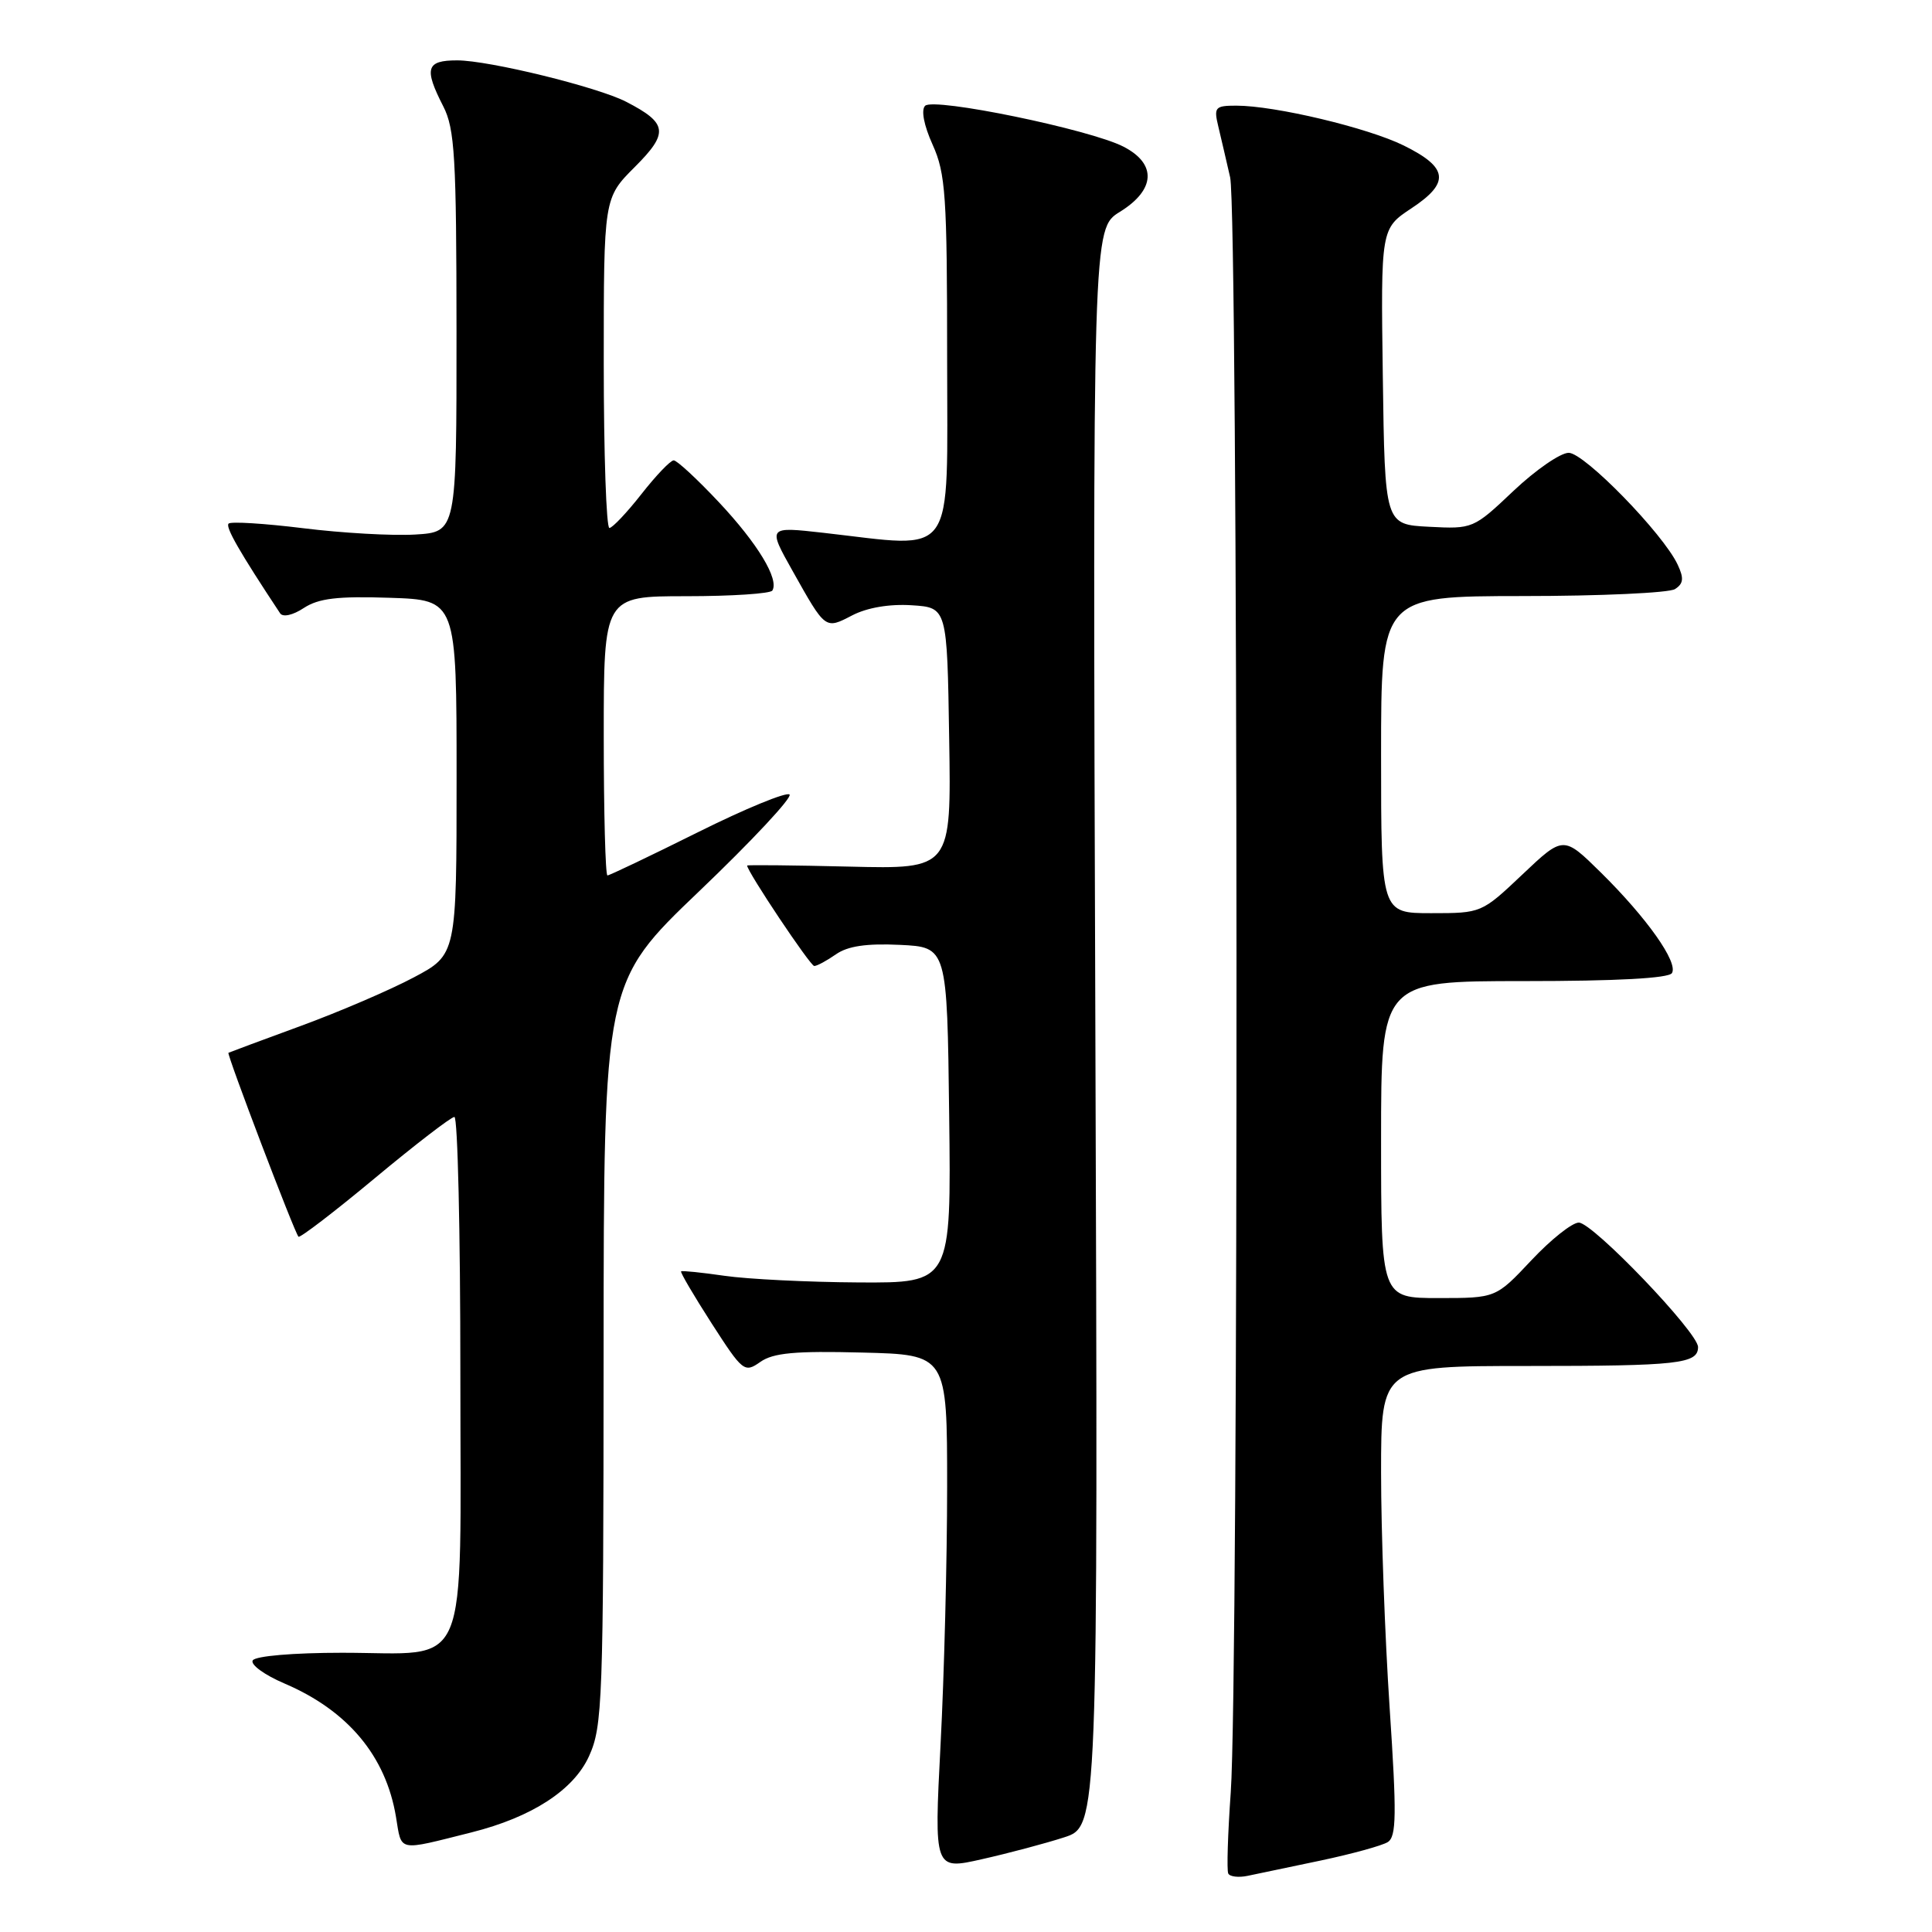 <?xml version="1.0" encoding="UTF-8" standalone="no"?>
<!DOCTYPE svg PUBLIC "-//W3C//DTD SVG 1.1//EN" "http://www.w3.org/Graphics/SVG/1.1/DTD/svg11.dtd" >
<svg xmlns="http://www.w3.org/2000/svg" xmlns:xlink="http://www.w3.org/1999/xlink" version="1.1" viewBox="0 0 256 256">
 <g >
 <path fill="currentColor"
d=" M 175.00 246.53 C 179.12 245.66 183.12 244.56 183.88 244.09 C 185.04 243.36 185.08 240.49 184.13 226.23 C 183.51 216.89 183.00 202.89 183.00 195.12 C 183.00 181.00 183.00 181.00 202.42 181.00 C 222.40 181.00 225.00 180.71 225.00 178.49 C 225.00 176.56 211.05 162.00 209.20 162.00 C 208.32 162.00 205.49 164.25 202.91 167.00 C 198.21 172.00 198.21 172.00 190.61 172.00 C 183.00 172.00 183.00 172.00 183.00 151.00 C 183.00 130.00 183.00 130.00 201.94 130.00 C 214.19 130.00 221.11 129.63 221.54 128.94 C 222.40 127.54 218.24 121.65 212.12 115.61 C 207.16 110.73 207.16 110.73 201.73 115.87 C 196.32 120.99 196.29 121.00 189.65 121.00 C 183.00 121.00 183.00 121.00 183.00 100.00 C 183.00 79.00 183.00 79.00 201.75 78.98 C 212.06 78.98 221.15 78.56 221.94 78.06 C 223.07 77.34 223.15 76.63 222.30 74.82 C 220.39 70.73 209.94 60.00 207.86 60.00 C 206.77 60.00 203.48 62.27 200.54 65.05 C 195.24 70.07 195.15 70.10 189.35 69.80 C 183.50 69.50 183.50 69.50 183.23 49.90 C 182.96 30.29 182.96 30.29 187.04 27.59 C 192.16 24.20 191.91 22.20 186.00 19.28 C 181.24 16.93 168.94 14.00 163.82 14.00 C 161.00 14.00 160.82 14.21 161.43 16.75 C 161.79 18.26 162.50 21.30 163.00 23.50 C 164.07 28.20 164.15 222.64 163.08 237.50 C 162.69 243.00 162.54 247.84 162.75 248.25 C 162.95 248.67 164.11 248.81 165.31 248.56 C 166.52 248.31 170.88 247.40 175.00 246.53 Z  M 141.00 243.46 C 145.50 242.01 145.50 242.01 145.14 136.15 C 144.78 30.30 144.78 30.30 148.39 28.07 C 153.11 25.15 153.30 21.72 148.88 19.44 C 144.48 17.16 123.72 12.88 122.58 14.02 C 122.03 14.57 122.42 16.61 123.58 19.18 C 125.30 22.99 125.50 25.92 125.50 47.47 C 125.50 74.58 126.90 72.61 109.11 70.60 C 101.72 69.77 101.72 69.77 105.01 75.63 C 109.41 83.47 109.32 83.41 112.94 81.53 C 114.92 80.51 117.87 80.01 120.80 80.20 C 125.50 80.50 125.50 80.50 125.77 97.83 C 126.05 115.16 126.05 115.16 112.52 114.83 C 105.08 114.65 99.00 114.59 99.00 114.69 C 99.00 115.48 107.37 128.00 107.89 128.00 C 108.26 128.00 109.55 127.30 110.77 126.45 C 112.33 125.36 114.81 124.99 119.24 125.20 C 125.50 125.50 125.50 125.50 125.77 147.75 C 126.04 170.00 126.04 170.00 113.77 169.93 C 107.02 169.89 99.03 169.49 96.00 169.05 C 92.97 168.61 90.39 168.35 90.25 168.46 C 90.11 168.58 91.93 171.67 94.28 175.33 C 98.43 181.77 98.64 181.94 100.75 180.46 C 102.46 179.26 105.37 178.99 114.22 179.22 C 125.50 179.50 125.50 179.50 125.50 197.00 C 125.50 206.62 125.11 221.99 124.63 231.14 C 123.77 247.79 123.77 247.79 130.13 246.35 C 133.64 245.56 138.53 244.26 141.00 243.46 Z  M 62.48 242.80 C 70.47 240.79 76.01 237.20 78.05 232.70 C 79.84 228.75 79.96 225.52 79.98 179.34 C 80.00 130.18 80.00 130.18 92.66 118.08 C 99.62 111.43 105.00 105.67 104.62 105.28 C 104.23 104.90 98.75 107.15 92.45 110.29 C 86.14 113.43 80.76 116.00 80.49 116.00 C 80.22 116.00 80.00 107.67 80.00 97.50 C 80.00 79.00 80.00 79.00 90.94 79.00 C 96.96 79.00 102.09 78.66 102.34 78.25 C 103.26 76.76 100.40 72.03 95.28 66.57 C 92.41 63.51 89.70 61.00 89.27 61.00 C 88.84 61.00 86.92 63.01 85.00 65.46 C 83.07 67.92 81.16 69.94 80.75 69.96 C 80.34 69.98 80.00 60.15 80.00 48.12 C 80.00 26.24 80.00 26.24 84.12 22.12 C 88.64 17.60 88.47 16.33 83.00 13.50 C 79.20 11.53 64.79 8.00 60.58 8.00 C 56.47 8.00 56.15 9.04 58.74 14.10 C 60.26 17.08 60.48 20.80 60.49 44.00 C 60.50 70.50 60.50 70.50 55.00 70.83 C 51.98 71.01 45.30 70.63 40.17 69.99 C 35.03 69.36 30.59 69.08 30.29 69.38 C 29.84 69.83 31.75 73.16 37.12 81.27 C 37.49 81.81 38.81 81.52 40.26 80.56 C 42.22 79.28 44.73 78.98 51.64 79.21 C 60.50 79.50 60.50 79.50 60.50 103.00 C 60.50 126.50 60.50 126.50 54.83 129.51 C 51.71 131.17 44.96 134.07 39.83 135.95 C 34.70 137.83 30.40 139.43 30.27 139.50 C 30.01 139.64 39.02 163.32 39.55 163.87 C 39.74 164.07 44.30 160.58 49.66 156.12 C 55.03 151.65 59.78 148.00 60.21 148.00 C 60.65 148.00 61.00 163.27 61.00 181.94 C 61.00 222.59 62.52 219.00 45.34 219.00 C 38.88 219.00 33.85 219.43 33.49 220.01 C 33.15 220.56 35.04 221.94 37.69 223.07 C 46.09 226.66 51.13 232.68 52.47 240.75 C 53.25 245.44 52.55 245.29 62.48 242.80 Z "/>
</g>
</svg>